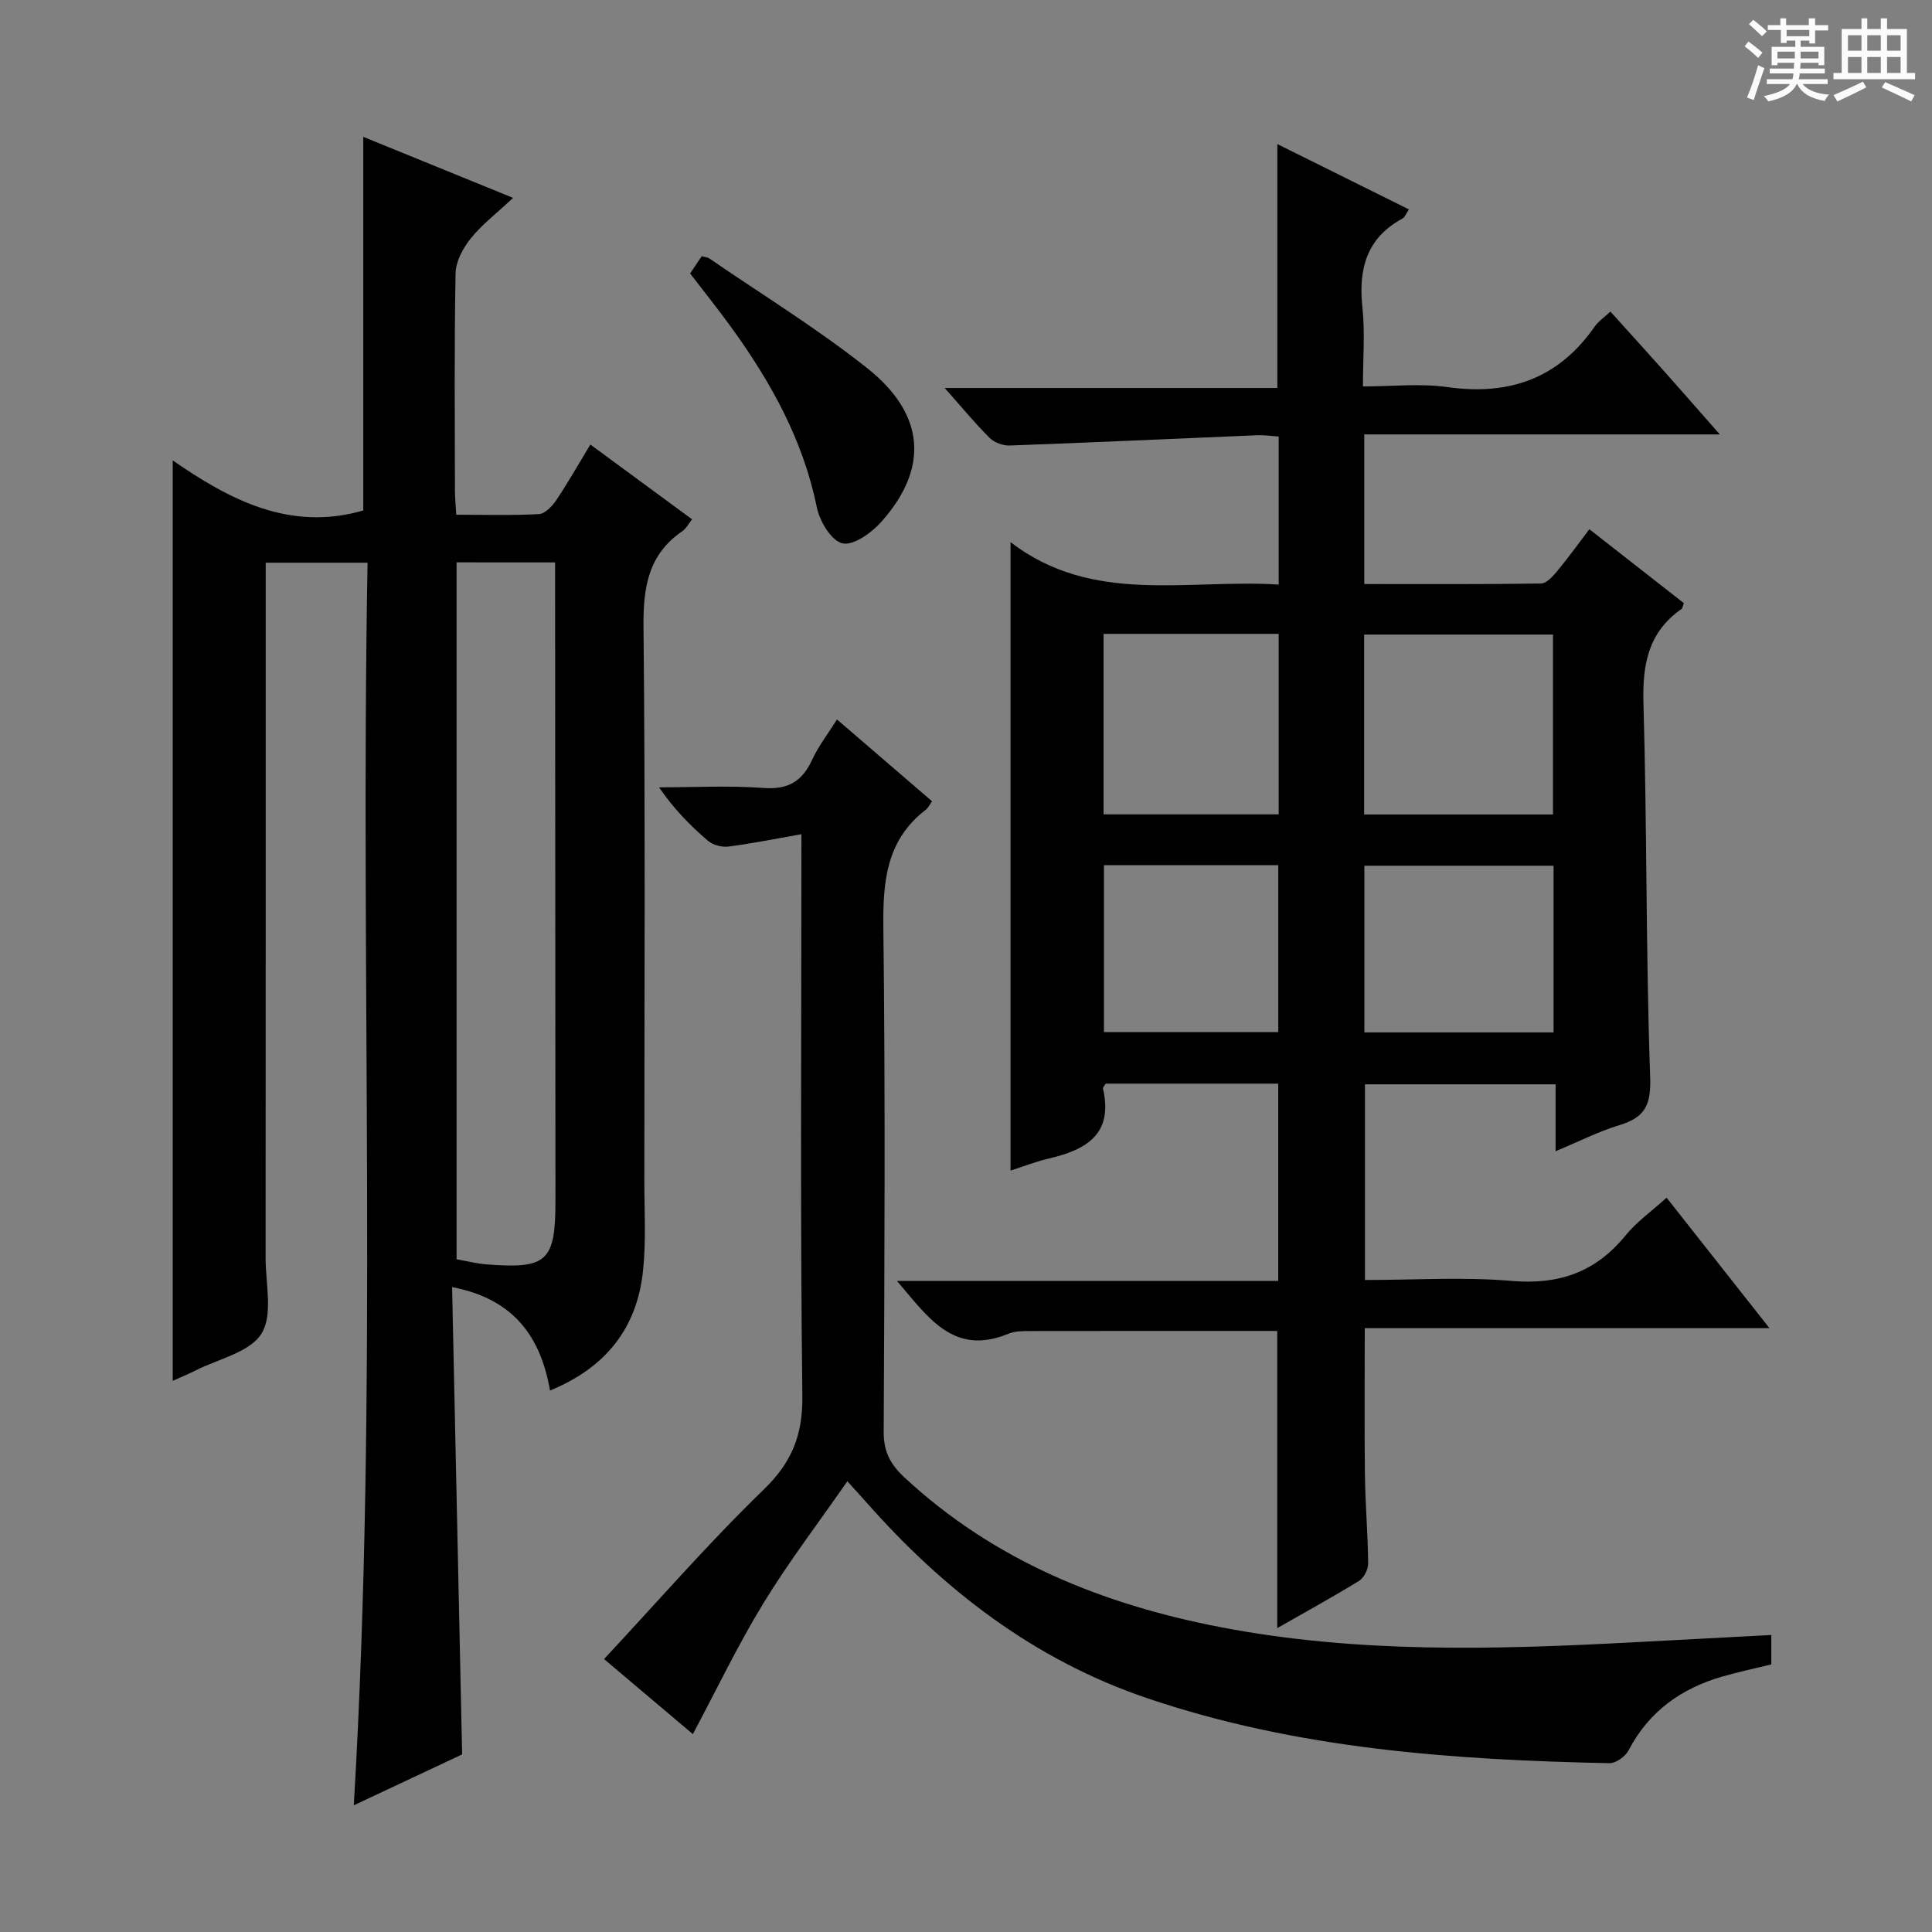 <svg enable-background="new 0 0 400 400" viewBox="0 0 400 400" xmlns="http://www.w3.org/2000/svg"><rect x="0" y="0" width="400" height="400" fill="#808080" stroke="none"/><path d="m361.2 9.6.8-1c.9.7 1.9 1.4 2.9 2.3l-.9 1.1c-1-1-2-1.8-2.8-2.4zm.5 10.6c.9-2.1 1.6-4.3 2.3-6.7.4.2.8.4 1.3.6-.7 2.1-1.5 4.3-2.2 6.6zm.4-15.2.9-.9c1 .8 2 1.6 2.8 2.4l-1 1c-.9-.9-1.8-1.7-2.7-2.5zm12.5-1.2h1.2v1.4h2.7v1.1h-2.7v2.7h-1.2v-.6h-1.8v1.3h4.9v3.8h-1.2v-.5h-3.7c0 .4-.1.9-.1 1.2h5.1v1h-5.2c0 .5-.1.9-.2 1.2h6v1h-5.2c1.1 1.3 2.9 2 5.5 2.2-.4.4-.7.8-.9 1.3-2.9-.5-4.8-1.6-5.7-3.5h-.1c-.8 1.7-2.7 2.9-5.9 3.6-.2-.4-.6-.8-.9-1.1 2.8-.6 4.6-1.4 5.4-2.5h-4.8v-1h5.3c.1-.3.2-.7.2-1.2h-4.9v-1h5c0-.4 0-.8.1-1.2h-3.5v.5h-1.2v-3.8h4.9v-1.3h-1.8v.5h-1.2v-2.7h-2.7v-1h2.6v-1.4h1.2v1.4h4.7v-1.4zm-6.6 8.3h3.6c0-.4 0-.9 0-1.4h-3.6zm1.9-4.6h4.7v-1.3h-4.7zm6.6 3.2h-3.7v1.4h3.7z" fill="#fafbfa"/><path d="m385.3 3.8h1.3v2.2h2.8v-2.2h1.3v2.2h4.1v9.1h1.7v1.3h-16.9v-1.3h1.7v-9.1h4.1v-2.2zm.4 13.1.7 1.2c-1.8.9-3.8 1.9-6 2.9-.2-.4-.5-.8-.8-1.3 2.3-1 4.3-1.9 6.1-2.8zm-3.1-6.4h2.8v-3.2h-2.8zm0 4.6h2.8v-3.3h-2.8zm4-4.6h2.8v-3.2h-2.8zm0 4.6h2.8v-3.3h-2.8zm3.7 1.9c2.1.9 4.1 1.8 6.1 2.7l-.7 1.3c-2.2-1.1-4.2-2-6.1-2.9zm3.2-9.7h-2.8v3.2h2.8zm-2.8 7.8h2.8v-3.3h-2.8z" fill="#fafbfa"/><g fill="#010000"><path d="m345.05 247.97c7.2 9.14 13.96 17.7 21.3 27.01-28.4 0-55.94 0-83.79 0 0 10.43-.09 20.36.03 30.29.08 6.15.61 12.29.67 18.44.01 1.22-.87 2.97-1.88 3.59-5.48 3.37-11.14 6.47-16.94 9.78 0-20.81 0-41.14 0-61.52-17.04 0-34.14-.01-51.25.02-1.48 0-3.1.01-4.43.56-11.38 4.71-16.67-3.51-23.05-10.93h78.93c0-13.82 0-27.2 0-40.85-12.01 0-23.91 0-35.72 0-.27.46-.61.78-.56 1.01 2.21 9.53-3.57 12.73-11.33 14.52-2.55.59-5.01 1.57-7.81 2.47 0-43.26 0-86.08 0-130.11 17.01 13.06 36.51 7.58 55.52 8.78 0-10.47 0-20.38 0-30.65-1.52-.1-2.96-.33-4.4-.27-17.09.71-34.19 1.51-51.28 2.13-1.39.05-3.2-.61-4.17-1.58-3.06-3.05-5.81-6.4-9.3-10.33h68.87c0-16.96 0-33.35 0-50.5 8.98 4.46 17.95 8.92 27.25 13.53-.54.77-.84 1.62-1.42 1.93-7.47 4.08-9.06 10.54-8.21 18.46.55 5.09.1 10.29.1 16.26 6 0 11.84-.67 17.47.13 12.83 1.82 23.04-1.78 30.53-12.55.74-1.06 1.89-1.82 3.24-3.08 3.76 4.17 7.41 8.18 11.02 12.23 3.64 4.09 7.24 8.21 11.63 13.2-25.08 0-49.22 0-73.61 0v30.98c12.37 0 24.49.07 36.59-.11 1.13-.02 2.43-1.46 3.32-2.53 2.22-2.67 4.25-5.5 6.69-8.71 6.69 5.23 13.17 10.3 19.57 15.31-.26.66-.29 1.07-.5 1.21-6.88 4.8-8.1 11.47-7.87 19.5.75 25.79.48 51.62 1.39 77.41.21 5.8-1.08 8.33-6.32 9.93-4.37 1.33-8.51 3.44-13.26 5.42 0-4.88 0-9.15 0-13.85-13.25 0-26.15 0-39.47 0v40.51c10.18 0 20.35-.67 30.39.19 9.8.84 17.37-1.83 23.56-9.41 2.26-2.79 5.31-4.94 8.5-7.82zm-62.62-79.34h39.1c0-12.73 0-25.08 0-37.25-13.28 0-26.15 0-39.1 0zm-53.95-37.4v37.37h36.26c0-12.65 0-24.91 0-37.37-12.17 0-24.06 0-36.26 0zm93.17 82.52c0-11.6 0-22.95 0-34.51-13.16 0-26.03 0-39.17 0v34.51zm-93.09-34.62v34.55h36.09c0-11.69 0-23.06 0-34.55-12.14 0-23.92 0-36.09 0z"/><path d="m35.76 285.89c0-63.4 0-126.55 0-190.57 11.77 8.15 24.26 14.77 39.45 10.37 0-25.37 0-51.09 0-77.36 9.79 3.99 19.78 8.06 31.02 12.64-3.4 3.19-6.45 5.51-8.78 8.41-1.6 1.99-3.09 4.77-3.13 7.23-.28 14.99-.15 29.99-.13 44.99 0 1.46.16 2.92.27 4.97 5.86 0 11.49.17 17.1-.13 1.26-.07 2.75-1.61 3.58-2.84 2.47-3.69 4.67-7.57 7.09-11.56 7.23 5.31 14.05 10.33 21.06 15.48-.75.94-1.22 1.9-1.99 2.43-7.14 4.88-8.15 11.72-8.07 19.92.39 38.16.18 76.32.17 114.48 0 6.29.39 12.64-.28 18.86-1.26 11.73-7.65 19.93-19.24 24.68-1.95-11.11-7.47-18.95-20.28-21.41.7 32.42 1.38 64.13 2.08 96.75-6.41 3.01-14.16 6.66-22.43 10.54 5.09-86.05 1.29-171.52 2.85-257.27-7.39 0-13.95 0-21.09 0v6.02c0 45.99.01 91.98-.02 137.97 0 5.31 1.57 11.75-.86 15.63s-8.93 5.23-13.68 7.64c-1.58.8-3.24 1.47-4.69 2.13zm58.77-169.46v144.29c2.29.4 4.24.91 6.21 1.06 12.54.98 14.27-.64 14.26-13.16-.03-42.12-.05-84.25-.07-126.37 0-1.91 0-3.83 0-5.81-7.24-.01-13.67-.01-20.4-.01z"/><path d="m165.93 172.71c-5.65.99-10.35 1.96-15.1 2.56-1.37.17-3.21-.3-4.24-1.18-3.65-3.13-7.05-6.56-10.14-11.08 7.21 0 14.44-.4 21.61.13 5.08.38 8.01-1.35 10.07-5.81 1.3-2.83 3.26-5.35 5.16-8.37 6.7 5.76 13.08 11.25 19.69 16.94-.57.78-.85 1.4-1.32 1.76-8.15 6.27-8.88 14.8-8.77 24.37.42 34.82.23 69.65.07 104.48-.02 4.09 1.43 6.71 4.32 9.4 18.56 17.23 40.98 26.26 65.39 30.97 28.33 5.47 56.93 4.66 85.53 3.14 9.43-.5 18.87-1 28.53-1.51v6.09c-3.23.79-6.74 1.53-10.17 2.52-8.52 2.46-15.2 7.24-19.4 15.3-.66 1.26-2.62 2.66-3.95 2.63-32.47-.68-64.77-2.94-95.82-13.5-23.31-7.92-42.13-22.44-58.23-40.75-.96-1.09-1.95-2.16-3.73-4.12-6.05 8.72-12.19 16.75-17.43 25.34-5.26 8.62-9.63 17.78-14.55 27.01-5.91-4.99-11.83-10-18.39-15.54 11.14-11.94 21.6-24 33.03-35.06 5.88-5.69 8.13-11.33 8.03-19.48-.45-36.65-.2-73.32-.2-109.98.01-1.81.01-3.61.01-6.26z"/><path d="m142.88 56.62c.92-1.37 1.65-2.46 2.4-3.57.65.18 1.18.19 1.55.44 10.95 7.51 22.32 14.49 32.7 22.72 12.09 9.59 12.8 20.78 2.93 31.84-2.02 2.26-5.74 4.94-8.03 4.45-2.26-.49-4.73-4.56-5.31-7.43-2.81-13.86-9.42-25.79-17.54-37.05-2.72-3.78-5.64-7.41-8.7-11.4z"/></g></svg>